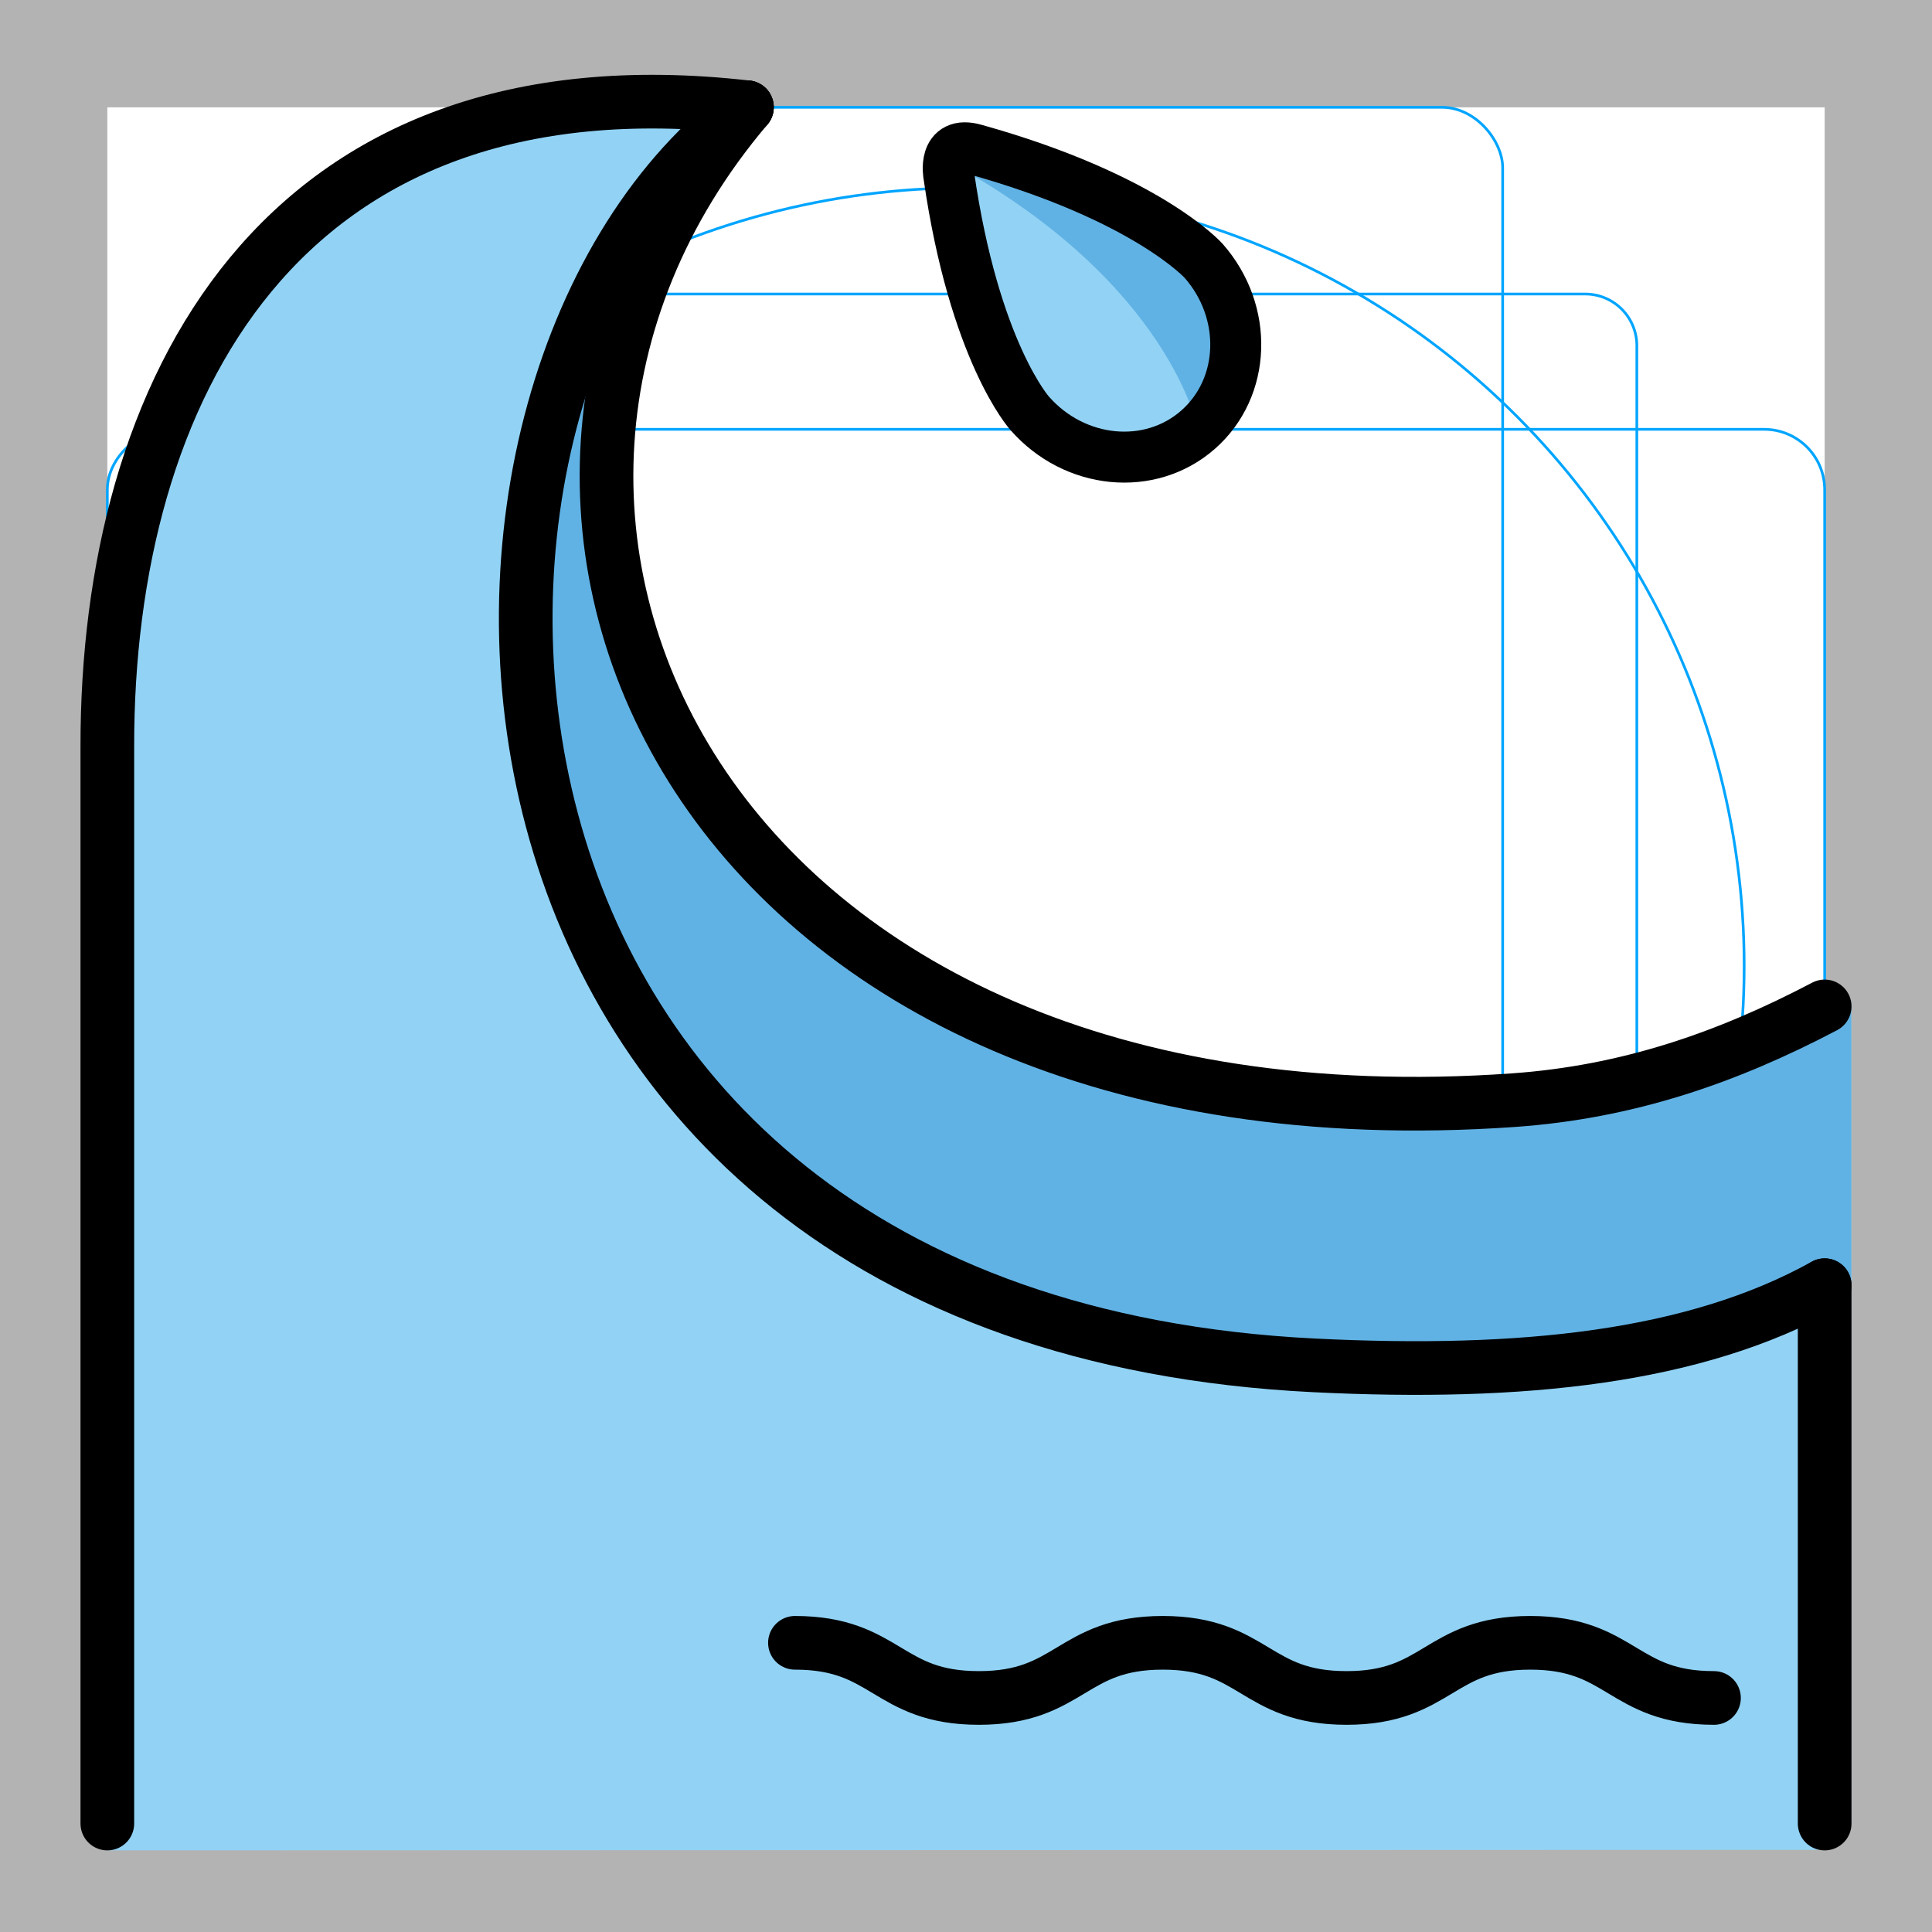 <svg id="emoji" xmlns="http://www.w3.org/2000/svg" viewBox="0 0 72 72">
  <g id="grid">
    <path d="M68,4V68H4V4H68m4-4H0V72H72V0Z" fill="#b3b3b3"></path>
    <path d="M12.923,10.958H59.077A1.923,1.923,0,0,1,61,12.881V59.035a1.923,1.923,0,0,1-1.923,1.923H12.923A1.923,1.923,0,0,1,11,59.035V12.881A1.923,1.923,0,0,1,12.923,10.958Z" fill="none" stroke="#00a5ff" stroke-miterlimit="10" stroke-width="0.1"></path>
    <rect x="16" y="4" width="40" height="64" rx="2.254" fill="none" stroke="#00a5ff" stroke-miterlimit="10" stroke-width="0.1"></rect>
    <rect x="16" y="4" width="40" height="64" rx="2.254" transform="translate(72) rotate(90)" fill="none" stroke="#00a5ff" stroke-miterlimit="10" stroke-width="0.1"></rect>
    <circle cx="36" cy="36" r="29" fill="none" stroke="#00a5ff" stroke-miterlimit="10" stroke-width="0.1"></circle>
  </g>
  <g id="color">
    <path fill="#92D3F5" d="M4,28.189C3.979,14.817,10.333,1.949,27.837,3.977v0C15,19.344,26.25,43.722,56.4,41.563
			c4.256-0.305,8.947-1.778,12.593-3.724v30.087c0,0.558-0.453,1.011-1.011,1.011L4,68.958L4,28.189" stroke="none"></path>
    <path fill="#61B2E4" d="M21.791,12.17c-3.822,7.178-5.957,18.969,6.549,31.185c0,0,20.154,15.286,40.654,4.885V37.349
			c0,0-11.106,7.592-27.525,2.338c-15.385-4.923-19.425-16.527-18.909-20.767c0.182-1.499-0.051-3.925,0.788-6.042
			C23.746,11.87,22.301,11.212,21.791,12.17z" stroke="none"></path>
    <path fill="#92D3F5" d="M44.857,9.722c1.674,1.907,1.579,4.722-0.21,6.293s-4.596,1.298-6.27-0.608
					c0,0-2.07-2.286-3.018-8.876c0,0-0.251-1.32,0.979-0.961C42.75,7.361,44.857,9.722,44.857,9.722" stroke="none"></path>
    <path fill="#61B2E4" d="M35.41,6.055c4.353-0.599,9.166,3.388,9.166,3.388c2.133,2.429,1.859,5,0.07,6.571
					C44.647,16.014,43.649,10.572,35.41,6.055" stroke="none"></path>
  </g>
  <g id="hair">
  </g>
  <g id="skin">
  </g>
  <g id="skin-shadow">
  </g>
  <g id="line">
    <path fill="none" stroke="#000000" stroke-width="2" stroke-linecap="round" stroke-linejoin="round" stroke-miterlimit="10" d="
		M4,67.958v-40.125 M68,47.896l0,20.062 M4,27.833 M27.836,3.997C10.333,2,3.979,14.668,4,27.833"></path>
    <path fill="none" stroke="#000000" stroke-width="2" stroke-linecap="round" stroke-linejoin="round" stroke-miterlimit="10" d="
		M68,37.506C64.353,39.423,60.656,40.7,56.4,41C26.25,43.125,15,19.125,27.836,3.997"></path>
    <path fill="none" stroke="#000000" stroke-width="2" stroke-linecap="round" stroke-linejoin="round" stroke-miterlimit="10" d="
		M68,47.896c-4.833,2.688-11.25,3.372-19.016,2.988C14.988,49.203,14.25,14,27.836,3.997"></path>
    <path fill="none" stroke="#000000" stroke-width="1.9" stroke-linecap="round" stroke-linejoin="round" stroke-miterlimit="10" d="
			M44.857,9.722c1.674,1.907,1.579,4.722-0.21,6.293s-4.596,1.298-6.27-0.608c0,0-2.07-2.286-3.018-8.876
			c0,0-0.251-1.32,0.979-0.961C42.75,7.361,44.857,9.722,44.857,9.722"></path>
    <path fill="none" stroke="#000000" stroke-width="2" stroke-linecap="round" stroke-linejoin="round" stroke-miterlimit="10" d="
			M63.875,63.278c-3.424,0-3.424-2.055-6.848-2.055c-3.422,0-3.422,2.055-6.844,2.055c-3.425,0-3.425-2.055-6.85-2.055
			c-3.427,0-3.427,2.055-6.854,2.055s-3.427-2.055-6.854-2.055"></path>
  </g>
</svg>